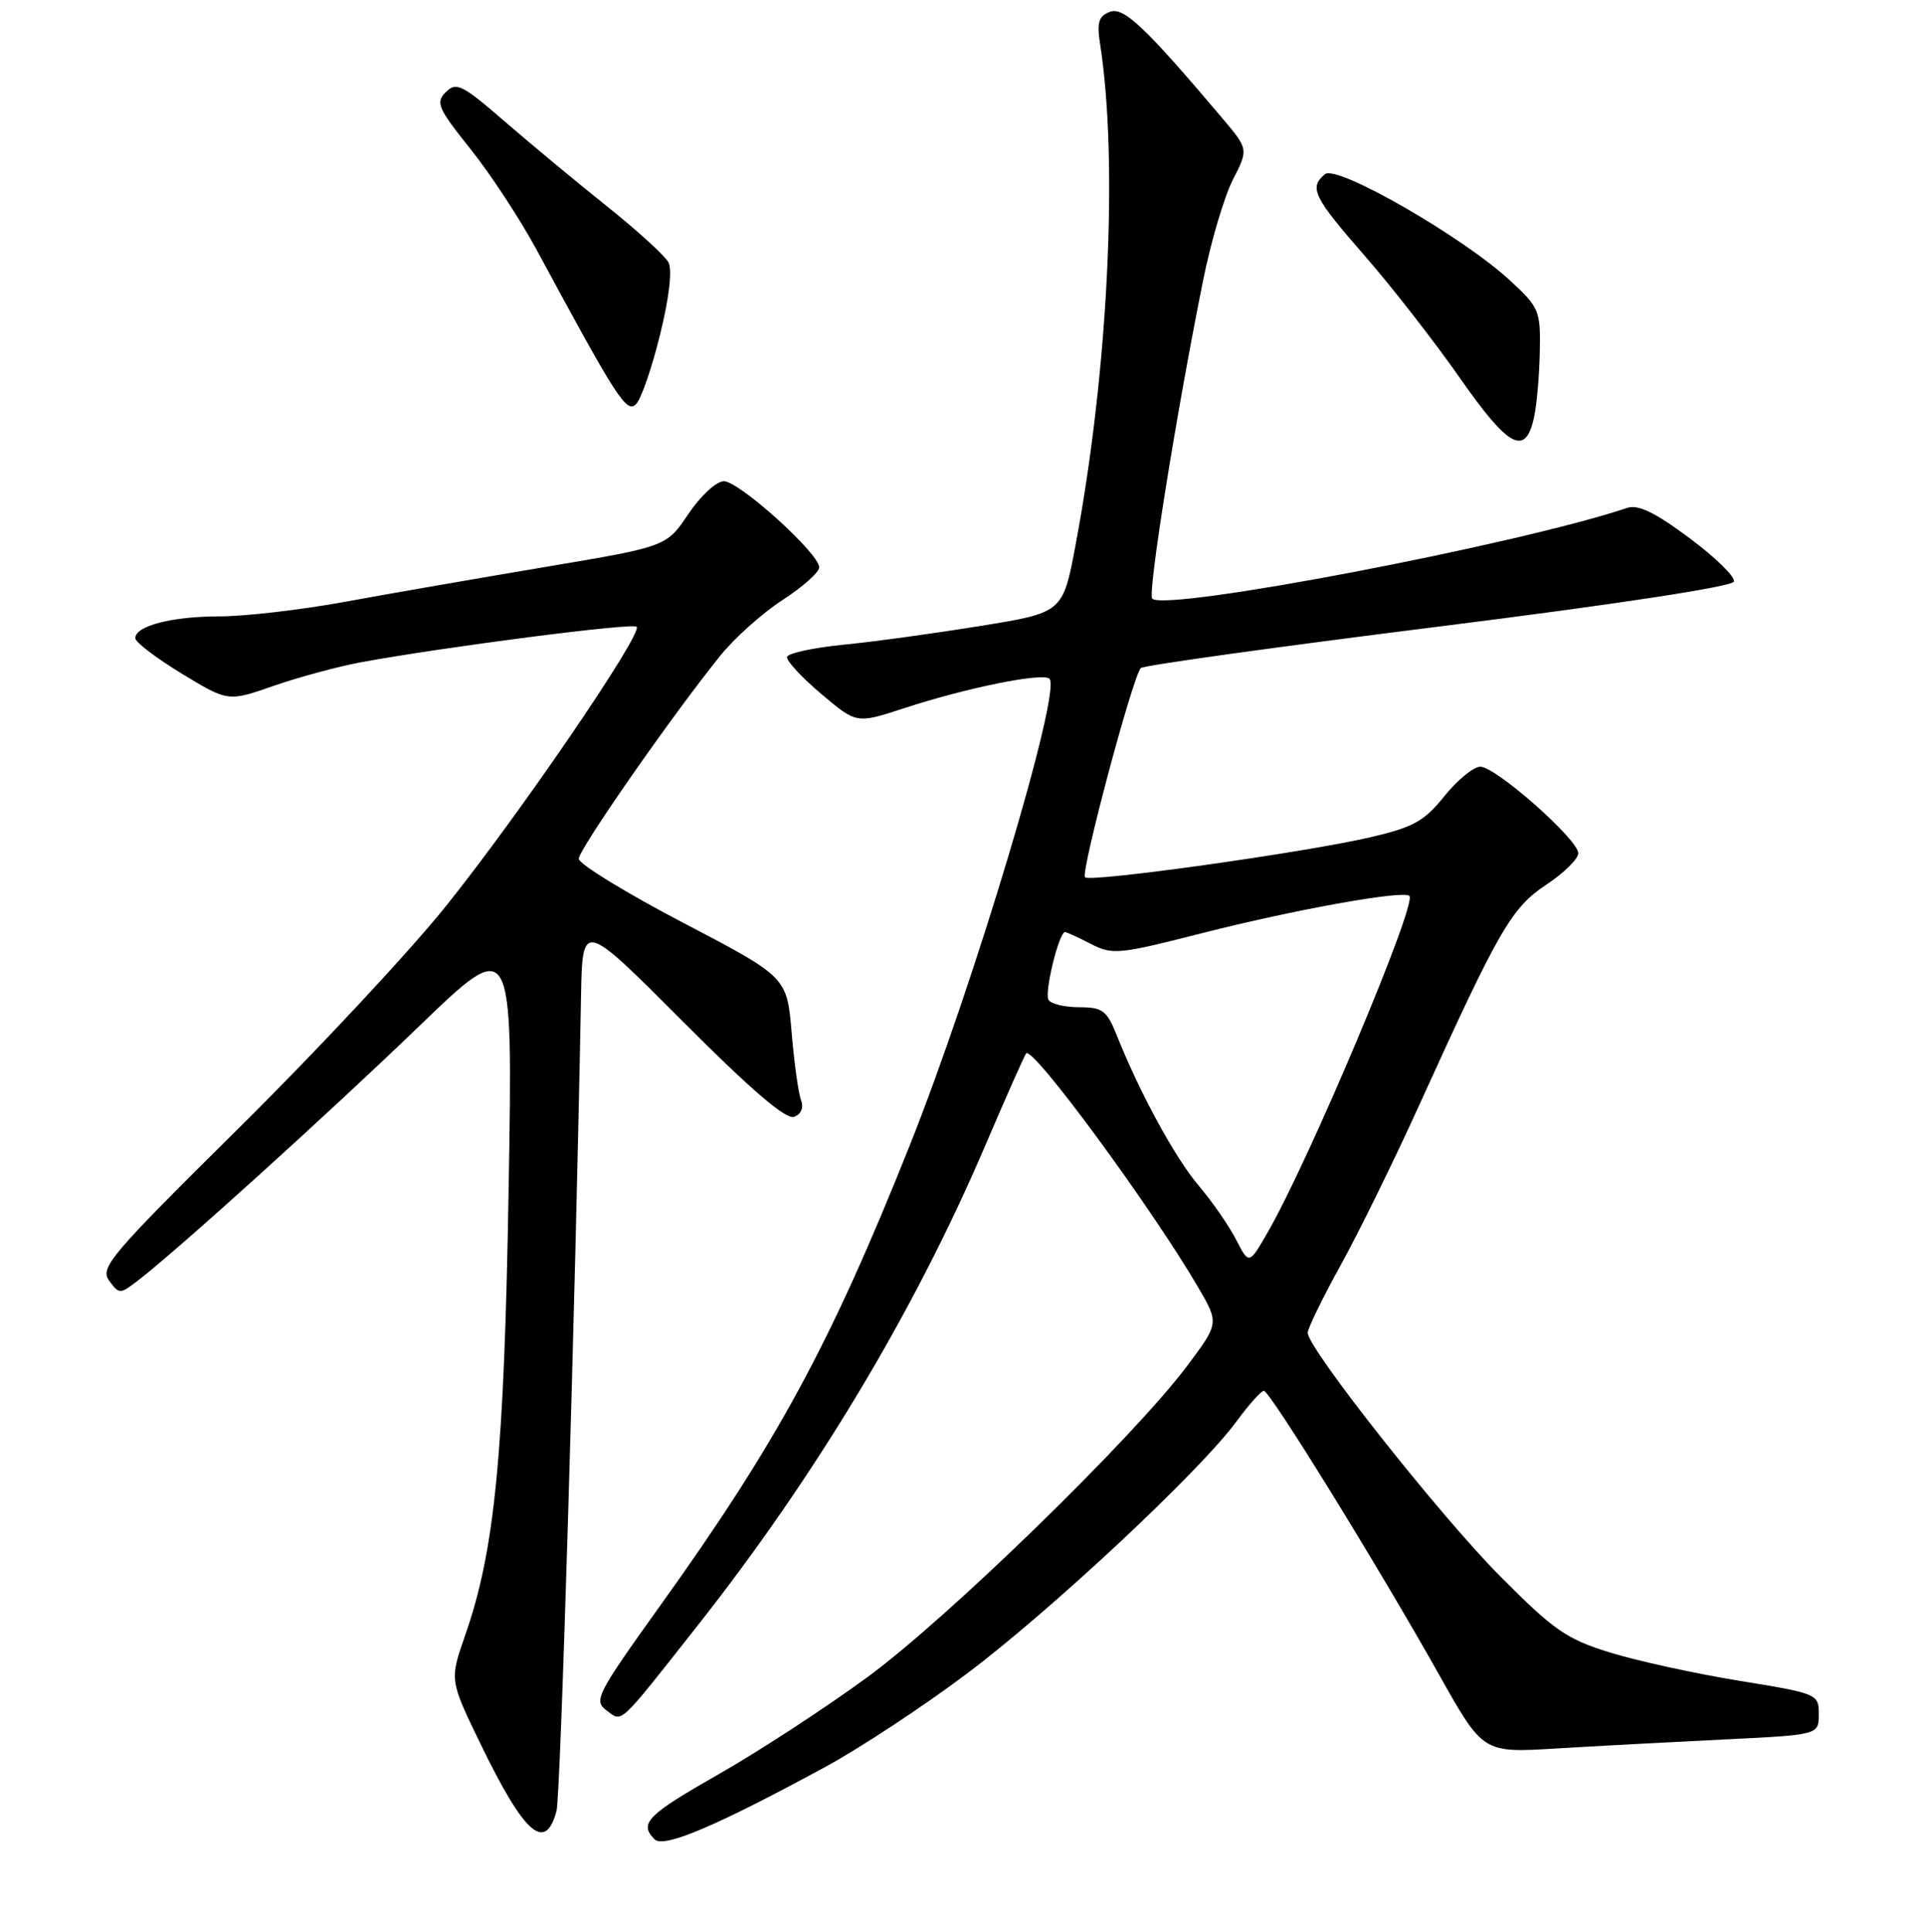 <?xml version="1.0" encoding="UTF-8" standalone="no"?>
<!DOCTYPE svg PUBLIC "-//W3C//DTD SVG 1.1//EN" "http://www.w3.org/Graphics/SVG/1.1/DTD/svg11.dtd" >
<svg xmlns="http://www.w3.org/2000/svg" xmlns:xlink="http://www.w3.org/1999/xlink" version="1.1" viewBox="0 0 256 257">
 <g >
 <path fill="currentColor"
d=" M 109.91 235.01 C 114.45 232.54 122.86 227.00 128.59 222.70 C 139.83 214.26 159.65 195.74 164.50 189.13 C 166.15 186.88 167.80 185.04 168.16 185.02 C 168.95 185.00 183.41 208.42 191.51 222.85 C 197.32 233.19 197.32 233.19 206.91 232.62 C 212.18 232.30 222.24 231.76 229.25 231.42 C 242.00 230.80 242.00 230.80 242.00 228.06 C 242.00 225.36 241.86 225.30 231.40 223.60 C 225.57 222.65 217.85 220.96 214.24 219.85 C 208.42 218.05 206.76 216.90 199.57 209.66 C 191.56 201.60 174.00 179.38 174.00 177.31 C 174.00 176.72 175.97 172.69 178.37 168.34 C 180.78 163.99 185.50 154.37 188.86 146.97 C 199.49 123.56 201.10 120.78 205.75 117.69 C 208.09 116.14 210.00 114.26 210.00 113.51 C 210.00 111.69 199.03 102.00 196.97 102.00 C 196.07 102.00 193.92 103.76 192.19 105.91 C 189.49 109.27 188.08 110.05 182.27 111.40 C 173.51 113.43 145.08 117.41 144.37 116.71 C 143.75 116.08 150.76 89.82 151.80 88.87 C 152.19 88.52 170.01 86.04 191.42 83.36 C 215.02 80.40 230.48 78.05 230.71 77.37 C 230.91 76.76 228.25 74.15 224.79 71.58 C 220.20 68.16 217.96 67.08 216.50 67.57 C 202.04 72.44 155.07 81.41 153.31 79.64 C 152.67 79.00 156.52 54.96 160.09 37.26 C 161.11 32.17 162.89 26.18 164.03 23.93 C 166.12 19.85 166.12 19.85 162.59 15.67 C 152.29 3.50 149.50 0.87 147.66 1.58 C 146.18 2.15 145.92 2.99 146.38 5.89 C 148.82 21.56 147.45 49.49 143.11 72.50 C 141.42 81.50 141.42 81.50 130.46 83.27 C 124.43 84.25 116.23 85.38 112.22 85.77 C 108.22 86.17 104.85 86.90 104.72 87.39 C 104.60 87.88 106.63 90.08 109.23 92.28 C 113.96 96.29 113.96 96.29 120.23 94.24 C 128.53 91.51 138.77 89.44 139.64 90.30 C 141.28 91.95 129.54 131.13 121.00 152.50 C 110.43 178.96 103.39 191.92 87.80 213.67 C 79.44 225.34 78.96 226.25 80.67 227.52 C 82.86 229.14 82.11 229.83 92.75 216.35 C 108.50 196.39 121.66 174.45 131.05 152.50 C 133.87 145.90 136.34 140.34 136.54 140.13 C 137.46 139.19 153.22 160.64 159.43 171.27 C 162.21 176.04 162.21 176.04 157.91 181.77 C 150.77 191.28 126.16 215.24 115.43 223.11 C 109.89 227.17 101.00 232.97 95.68 236.00 C 86.09 241.46 84.98 242.58 87.10 244.70 C 88.31 245.91 95.30 242.94 109.91 235.01 Z  M 74.05 240.91 C 74.59 238.90 76.53 174.44 77.31 132.50 C 77.50 122.50 77.50 122.50 90.80 135.84 C 99.98 145.04 104.59 148.99 105.66 148.58 C 106.61 148.21 106.96 147.35 106.58 146.34 C 106.23 145.44 105.67 141.39 105.33 137.34 C 104.70 129.98 104.70 129.98 90.86 122.74 C 83.25 118.76 77.02 114.94 77.01 114.25 C 77.00 113.01 89.37 95.25 95.83 87.24 C 97.72 84.89 101.45 81.55 104.13 79.82 C 106.81 78.08 109.00 76.13 109.00 75.48 C 109.00 73.62 98.33 64.00 96.31 64.02 C 95.30 64.03 93.21 65.97 91.59 68.38 C 88.68 72.72 88.68 72.72 72.59 75.42 C 63.74 76.91 51.73 78.99 45.91 80.06 C 40.08 81.13 32.57 82.00 29.22 82.00 C 22.89 82.00 18.00 83.26 18.00 84.90 C 18.00 85.43 20.78 87.54 24.17 89.61 C 30.35 93.36 30.35 93.36 36.42 91.24 C 39.77 90.08 44.98 88.67 48.00 88.11 C 59.09 86.07 84.17 82.83 84.71 83.38 C 85.58 84.24 69.23 108.20 59.37 120.50 C 54.53 126.55 42.14 139.82 31.85 150.00 C 14.69 166.97 13.26 168.65 14.52 170.37 C 15.87 172.20 15.95 172.20 18.34 170.37 C 23.51 166.41 43.90 147.97 55.79 136.50 C 68.24 124.50 68.24 124.50 67.68 158.00 C 67.09 193.42 65.85 206.23 61.91 217.50 C 59.82 223.50 59.82 223.50 63.88 231.89 C 69.76 244.03 72.55 246.51 74.05 240.91 Z  M 204.12 55.49 C 204.48 53.84 204.82 49.93 204.88 46.79 C 204.99 41.35 204.81 40.91 200.97 37.36 C 194.67 31.52 177.87 21.86 176.30 23.17 C 174.14 24.96 174.74 26.19 181.56 34.00 C 185.16 38.12 190.87 45.45 194.25 50.29 C 200.75 59.60 202.99 60.78 204.12 55.49 Z  M 87.83 44.50 C 89.05 39.56 89.47 35.89 88.94 34.90 C 88.47 34.02 84.81 30.68 80.79 27.47 C 76.78 24.27 70.66 19.19 67.18 16.18 C 61.49 11.25 60.71 10.86 59.32 12.25 C 57.93 13.64 58.26 14.39 62.59 19.81 C 65.24 23.12 69.23 29.20 71.45 33.32 C 82.12 53.10 83.38 55.05 84.64 53.75 C 85.32 53.06 86.75 48.90 87.83 44.50 Z  M 164.45 164.88 C 163.49 163.02 161.26 159.81 159.50 157.74 C 156.39 154.09 151.68 145.47 148.60 137.75 C 147.27 134.42 146.71 134.00 143.61 134.00 C 141.69 134.00 139.85 133.56 139.51 133.02 C 138.93 132.08 140.90 124.00 141.71 124.00 C 141.92 124.00 143.47 124.71 145.14 125.57 C 148.01 127.06 148.87 126.97 159.84 124.17 C 172.23 121.01 186.74 118.40 187.53 119.19 C 188.57 120.23 174.25 154.24 168.71 163.88 C 166.19 168.27 166.19 168.27 164.45 164.88 Z "/>
</g>
</svg>